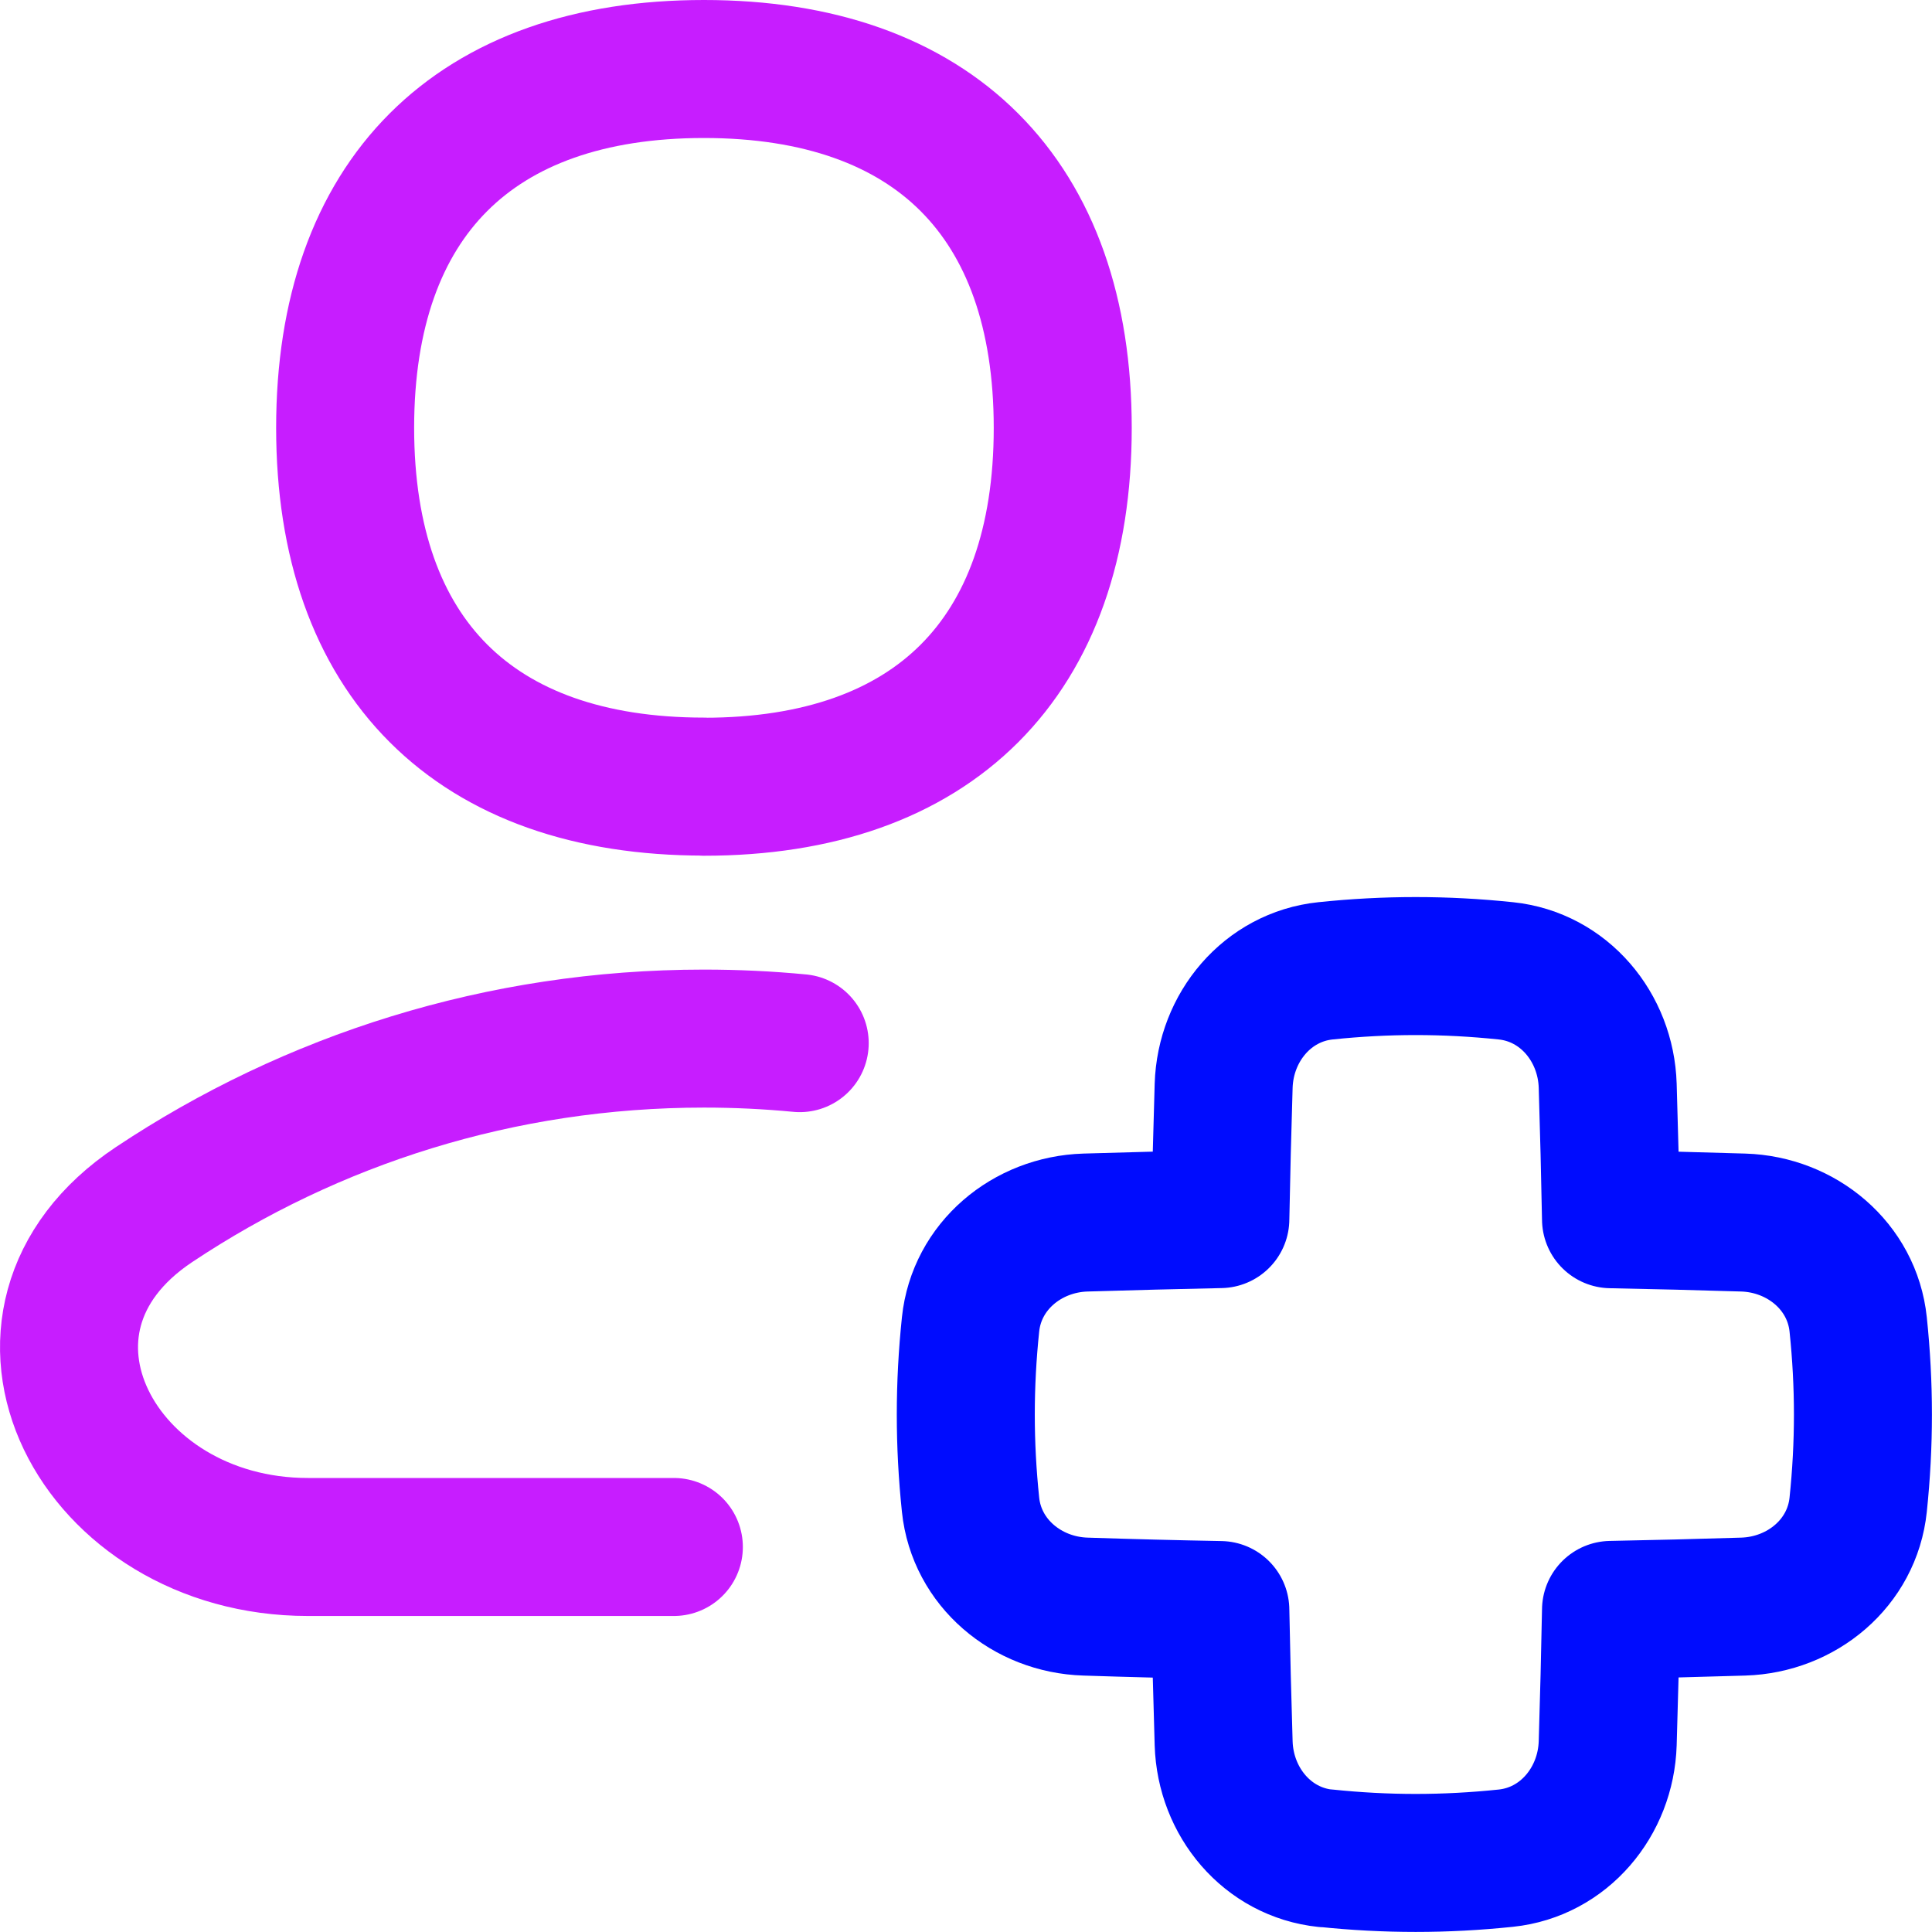 <svg xmlns="http://www.w3.org/2000/svg" fill="none" viewBox="0 0 14 14" id="Nurse-Assistant-Emergency--Streamline-Flex-Neon">
  <desc>
    Nurse Assistant Emergency Streamline Icon: https://streamlinehq.com
  </desc>
  <g id="nurse-assistant-emergency">
    <path id="Subtract" stroke="#c71dff" stroke-linecap="round" d="M4.883 11.21H2.231c-1.528 0 -2.387 -1.634 -1.115 -2.481C2.257 7.969 3.627 7.526 5.101 7.526c0.234 0 0.465 0.011 0.694 0.033" stroke-width="1"></path>
    <path id="Vector" stroke="#c71dff" stroke-linecap="round" stroke-linejoin="round" d="M5.101 5.701c1.664 0 2.6 -0.936 2.6 -2.6S6.765 0.5 5.101 0.5c-1.664 0 -2.6 0.936 -2.6 2.6s0.936 2.6 2.6 2.6Z" stroke-width="1"></path>
    <path id="Union" stroke="#000cfe" stroke-linecap="round" stroke-linejoin="round" d="M9.605 13.466c-0.422 -0.044 -0.725 -0.409 -0.738 -0.833 -0.01 -0.325 -0.018 -0.646 -0.024 -0.966 -0.323 -0.006 -0.648 -0.014 -0.977 -0.025 -0.424 -0.013 -0.789 -0.317 -0.833 -0.738 -0.046 -0.44 -0.046 -0.867 0 -1.307 0.044 -0.422 0.409 -0.725 0.833 -0.738 0.328 -0.01 0.653 -0.018 0.977 -0.025 0.006 -0.32 0.014 -0.642 0.024 -0.966 0.013 -0.424 0.317 -0.789 0.738 -0.833 0.44 -0.046 0.867 -0.046 1.307 0 0.422 0.044 0.725 0.409 0.738 0.833 0.01 0.325 0.018 0.647 0.024 0.967 0.317 0.006 0.636 0.014 0.958 0.024 0.424 0.013 0.789 0.317 0.833 0.738 0.046 0.44 0.046 0.867 0 1.307 -0.044 0.422 -0.409 0.725 -0.833 0.738 -0.322 0.01 -0.641 0.018 -0.958 0.024 -0.006 0.32 -0.014 0.641 -0.024 0.966 -0.013 0.424 -0.317 0.789 -0.738 0.833 -0.44 0.046 -0.867 0.046 -1.307 0Z" stroke-width="1"></path>
  </g>
</svg>